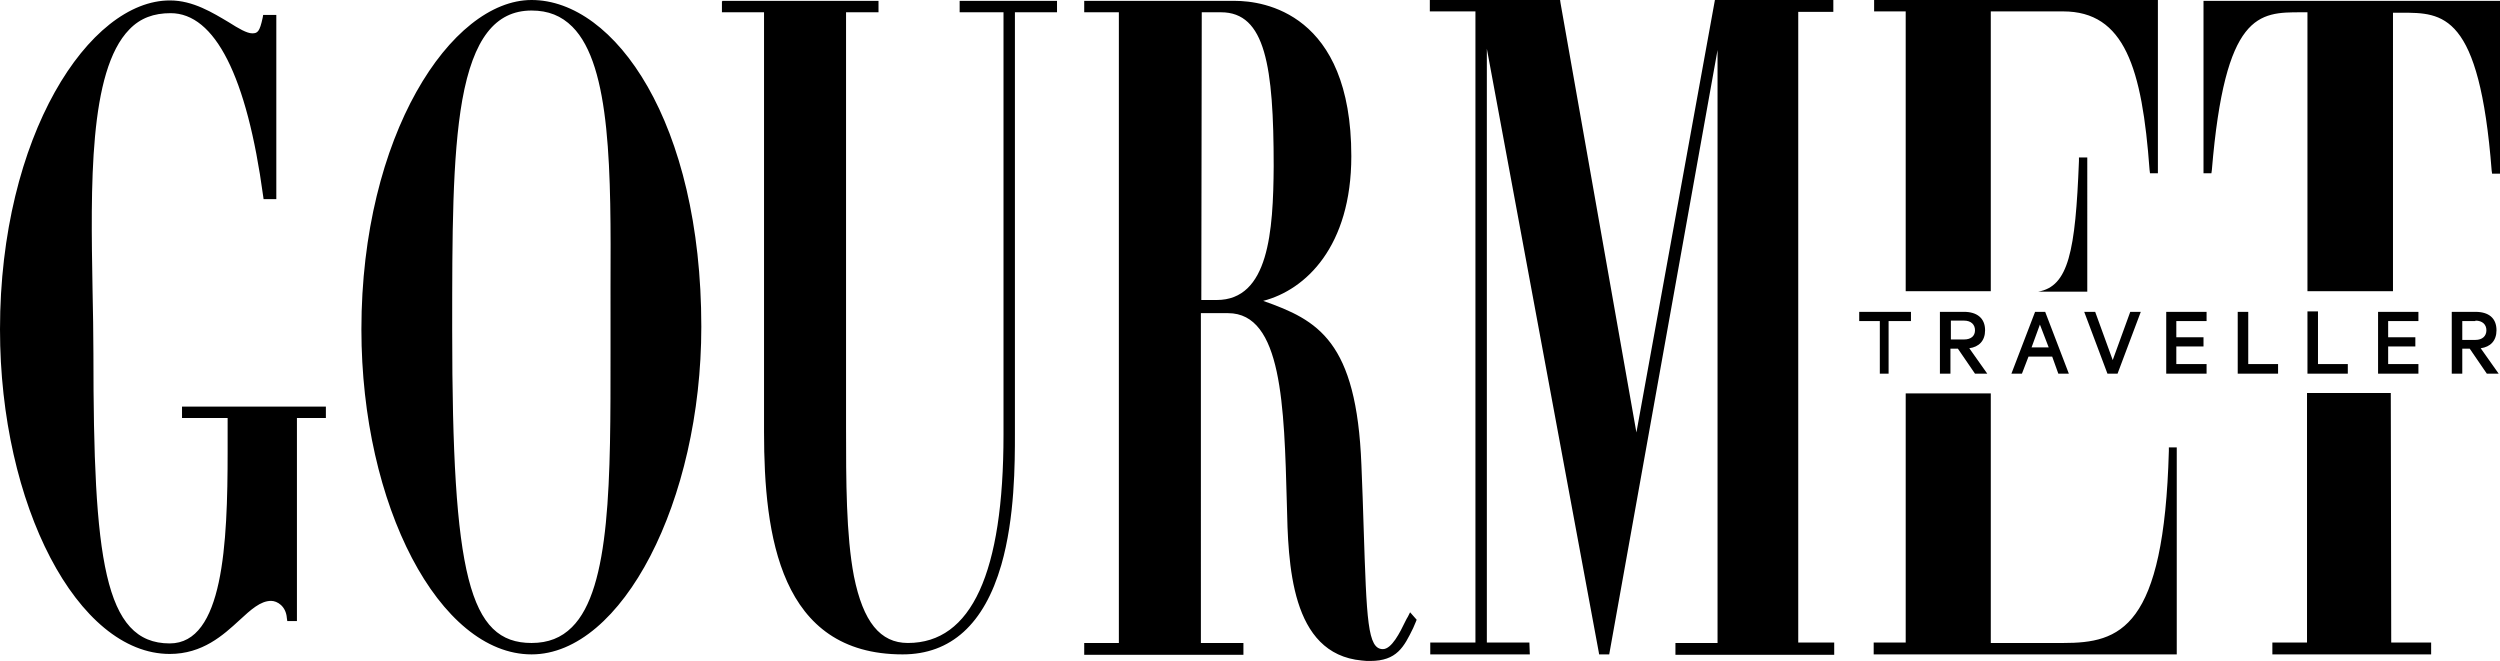 <?xml version="1.0" encoding="utf-8"?>
<!-- Generator: Adobe Illustrator 20.1.0, SVG Export Plug-In . SVG Version: 6.00 Build 0)  -->
<svg version="1.1" id="Layer_1" xmlns="http://www.w3.org/2000/svg" xmlns:xlink="http://www.w3.org/1999/xlink" x="0px" y="0px"
	 viewBox="0 0 570 150.7" style="enable-background:new 0 0 570 150.7;" xml:space="preserve">
<g>
	<path d="M564.4,73.1c1.6,0,2.5,0.9,2.5,2.2c0,1.3-0.9,2.2-2.5,2.2h-3v-4.3H564.4z M564.4,71.1H559v14.1h2.4v-5.7h1.7l3.9,5.7h2.7
		l-4.1-5.8c2.2-0.3,3.6-1.7,3.6-4.1C569.2,72.5,567.4,71.1,564.4,71.1 M526,146.5h-7.9v2.7h36.2v-2.7l-9.1,0l-0.1-56.9h-19.1
		L526,146.5z M544.5,83V79h6.2v-2.1h-6.2v-3.7h6.9v-2.1h-9.2v14.1h9.2V83H544.5z M526.1,71.1v14.1h9.2V83h-6.8v-12H526.1z
		 M512.6,71.1h-2.4v14.1h9.2V83h-6.8V71.1z M434.4,146.5h-7.2v2.7h69.1v-47.2h-1.8l0,0.8c-1.1,40.6-11.1,43.8-24.1,43.8h-16.5V89.7
		h-19.4V146.5z M464.7,66.5h11.2V35.9H474l0,0.8C473.2,57.4,471.6,65.3,464.7,66.5 M467.1,79.2h-3.9l1.9-5.2L467.1,79.2z
		 M471.7,85.2l-5.4-14.1H464l-5.4,14.1h2.4l1.5-3.9h5.4l1.4,3.9H471.7z M477.7,71.1h-2.5l5.3,14.1h2.3l5.3-14.1h-2.4l-4,11
		L477.7,71.1z M447.8,77.4h-3v-4.3h3c1.6,0,2.5,0.9,2.5,2.2C450.3,76.6,449.4,77.4,447.8,77.4 M453.1,85.2l-4.1-5.8
		c2.2-0.3,3.6-1.7,3.6-4.1c0-2.8-1.9-4.2-4.8-4.2h-5.5v14.1h2.4v-5.7h1.7l3.9,5.7H453.1z M67.7,95.3h6.6v-2.6H41.5v2.6h10.4v7.7
		c0,21.1-1,43.7-13.2,43.7c-15,0-17.4-19.4-17.4-66c0-4.7-0.1-9.6-0.2-14.7c-0.4-23.4-0.9-49.8,8.4-59.3c2.5-2.6,5.6-3.7,9.4-3.7
		c10.1,0,17.4,14.4,21.1,41.7l0.1,0.7H63v-42H60l-0.1,0.6c-0.7,3.3-1.2,3.6-2.4,3.6c-1.2,0-3.1-1.1-5.3-2.5c-3.7-2.2-8.2-5-13.4-5
		C20.4,0,0,30.9,0,75.1c0,40.1,17.7,74,38.7,74c7.5,0,12.2-4.3,15.9-7.7c2.6-2.4,4.8-4.4,7.2-4.4c1.4,0,3.4,1.2,3.6,3.9l0.1,0.7h2.2
		V95.3z M139.2,73.3c0,2.4,0,4.7,0,7c0,28.9,0.1,53.9-8.8,62.7c-2.4,2.4-5.4,3.6-9.2,3.6c-14.2,0-18.1-15.3-18.1-71.3v-0.5
		c0-20.9,0-39,2.3-52c2.5-13.9,7.5-20.4,15.8-20.4c3.8,0,6.8,1.2,9.3,3.7c8.9,8.9,8.8,33.4,8.7,59.3C139.2,68,139.2,70.7,139.2,73.3
		 M159.9,74.5c0-46.6-19.7-74.5-38.7-74.5c-18.3,0-38.8,30.8-38.8,75.1c0,40.2,17.8,74.1,38.8,74.1
		C141.8,149.2,159.9,114.3,159.9,74.5 M231.4,2.8h9.6V0.2h-22.2v2.6h10v96.3c0,31.5-7.3,47.5-21.8,47.5c-6.3,0-10.2-4.8-12.3-15.2
		c-1.8-9.4-1.8-21.9-1.8-34V2.8h7.4V0.2h-35.6v0.1h-0.1l0,2.5h9.6l0,95.7c0,23.6,3.6,50.7,31.6,50.7c11,0,18.6-6.9,22.5-20.4
		c3.1-10.8,3.1-23.2,3.1-29.9V2.8z M277.4,68.4h-3.5l0.1-65.6h4.4c10.1,0,12,12.3,12,35.1C290.3,52.7,289.3,68.4,277.4,68.4
		 M322.8,141.8l0.2-0.5l-1.5-1.7l-0.5,1c-0.2,0.3-0.4,0.7-0.6,1.1c-1.2,2.5-3.1,6.3-5.1,6.3c-3.5,0-3.7-6.5-4.4-28
		c-0.1-4.1-0.3-8.7-0.5-14c-1.1-28.3-9.9-33-22.4-37.4c9.7-2.5,20.1-12.4,20.1-33c0-32.7-20.1-35.4-26.5-35.4l-34.4,0v2.6h7.9
		l0,143.8h-7.9l0,2.7h36.3v-2.7h-9.7V71.4h6.2c12.3,0,12.8,21.1,13.4,43.4c0.3,13.7,0.8,34.3,17.1,35.8c0.7,0.1,1.3,0.1,1.9,0.1
		c6.1,0,7.7-3.2,9.8-7.5C322.4,142.7,322.6,142.3,322.8,141.8 M418.2,146.5l-8.2,0l0-143.8h8V0L391,0l-17.9,98.6L355.8,0.7L355.7,0
		H326l0,2.6h10.4v143.9h-10.3l0,2.7h22.7l-0.1-2.7H339V11.1l25.5,137.5l0.1,0.6h2.3l24.7-137.8l0,135.2H382l0,2.7h36.2L418.2,146.5z
		 M435.7,71.1h-11.8v2.1h4.7v12h2v-12h5.1V71.1z M490.2,39.5h1.8V0h-64.7v2.6h7.2l0,63.8h19.4l0-63.8l16.5,0c14,0,18,12.9,19.7,36.1
		L490.2,39.5z M503.1,71.1h-9.2v14.1h9.2V83h-6.9V79h6.2v-2.1h-6.2v-3.7h6.9V71.1z M570,39.6V0.2h-67.6v39.3h1.8l0.1-0.7
		c3-36,10.7-36,20.4-36h1.4l0,63.6h19.5V2.9l1.9,0c9.5,0,17.8,0,20.6,36l0.1,0.7H570z"/>
</g>
</svg>
